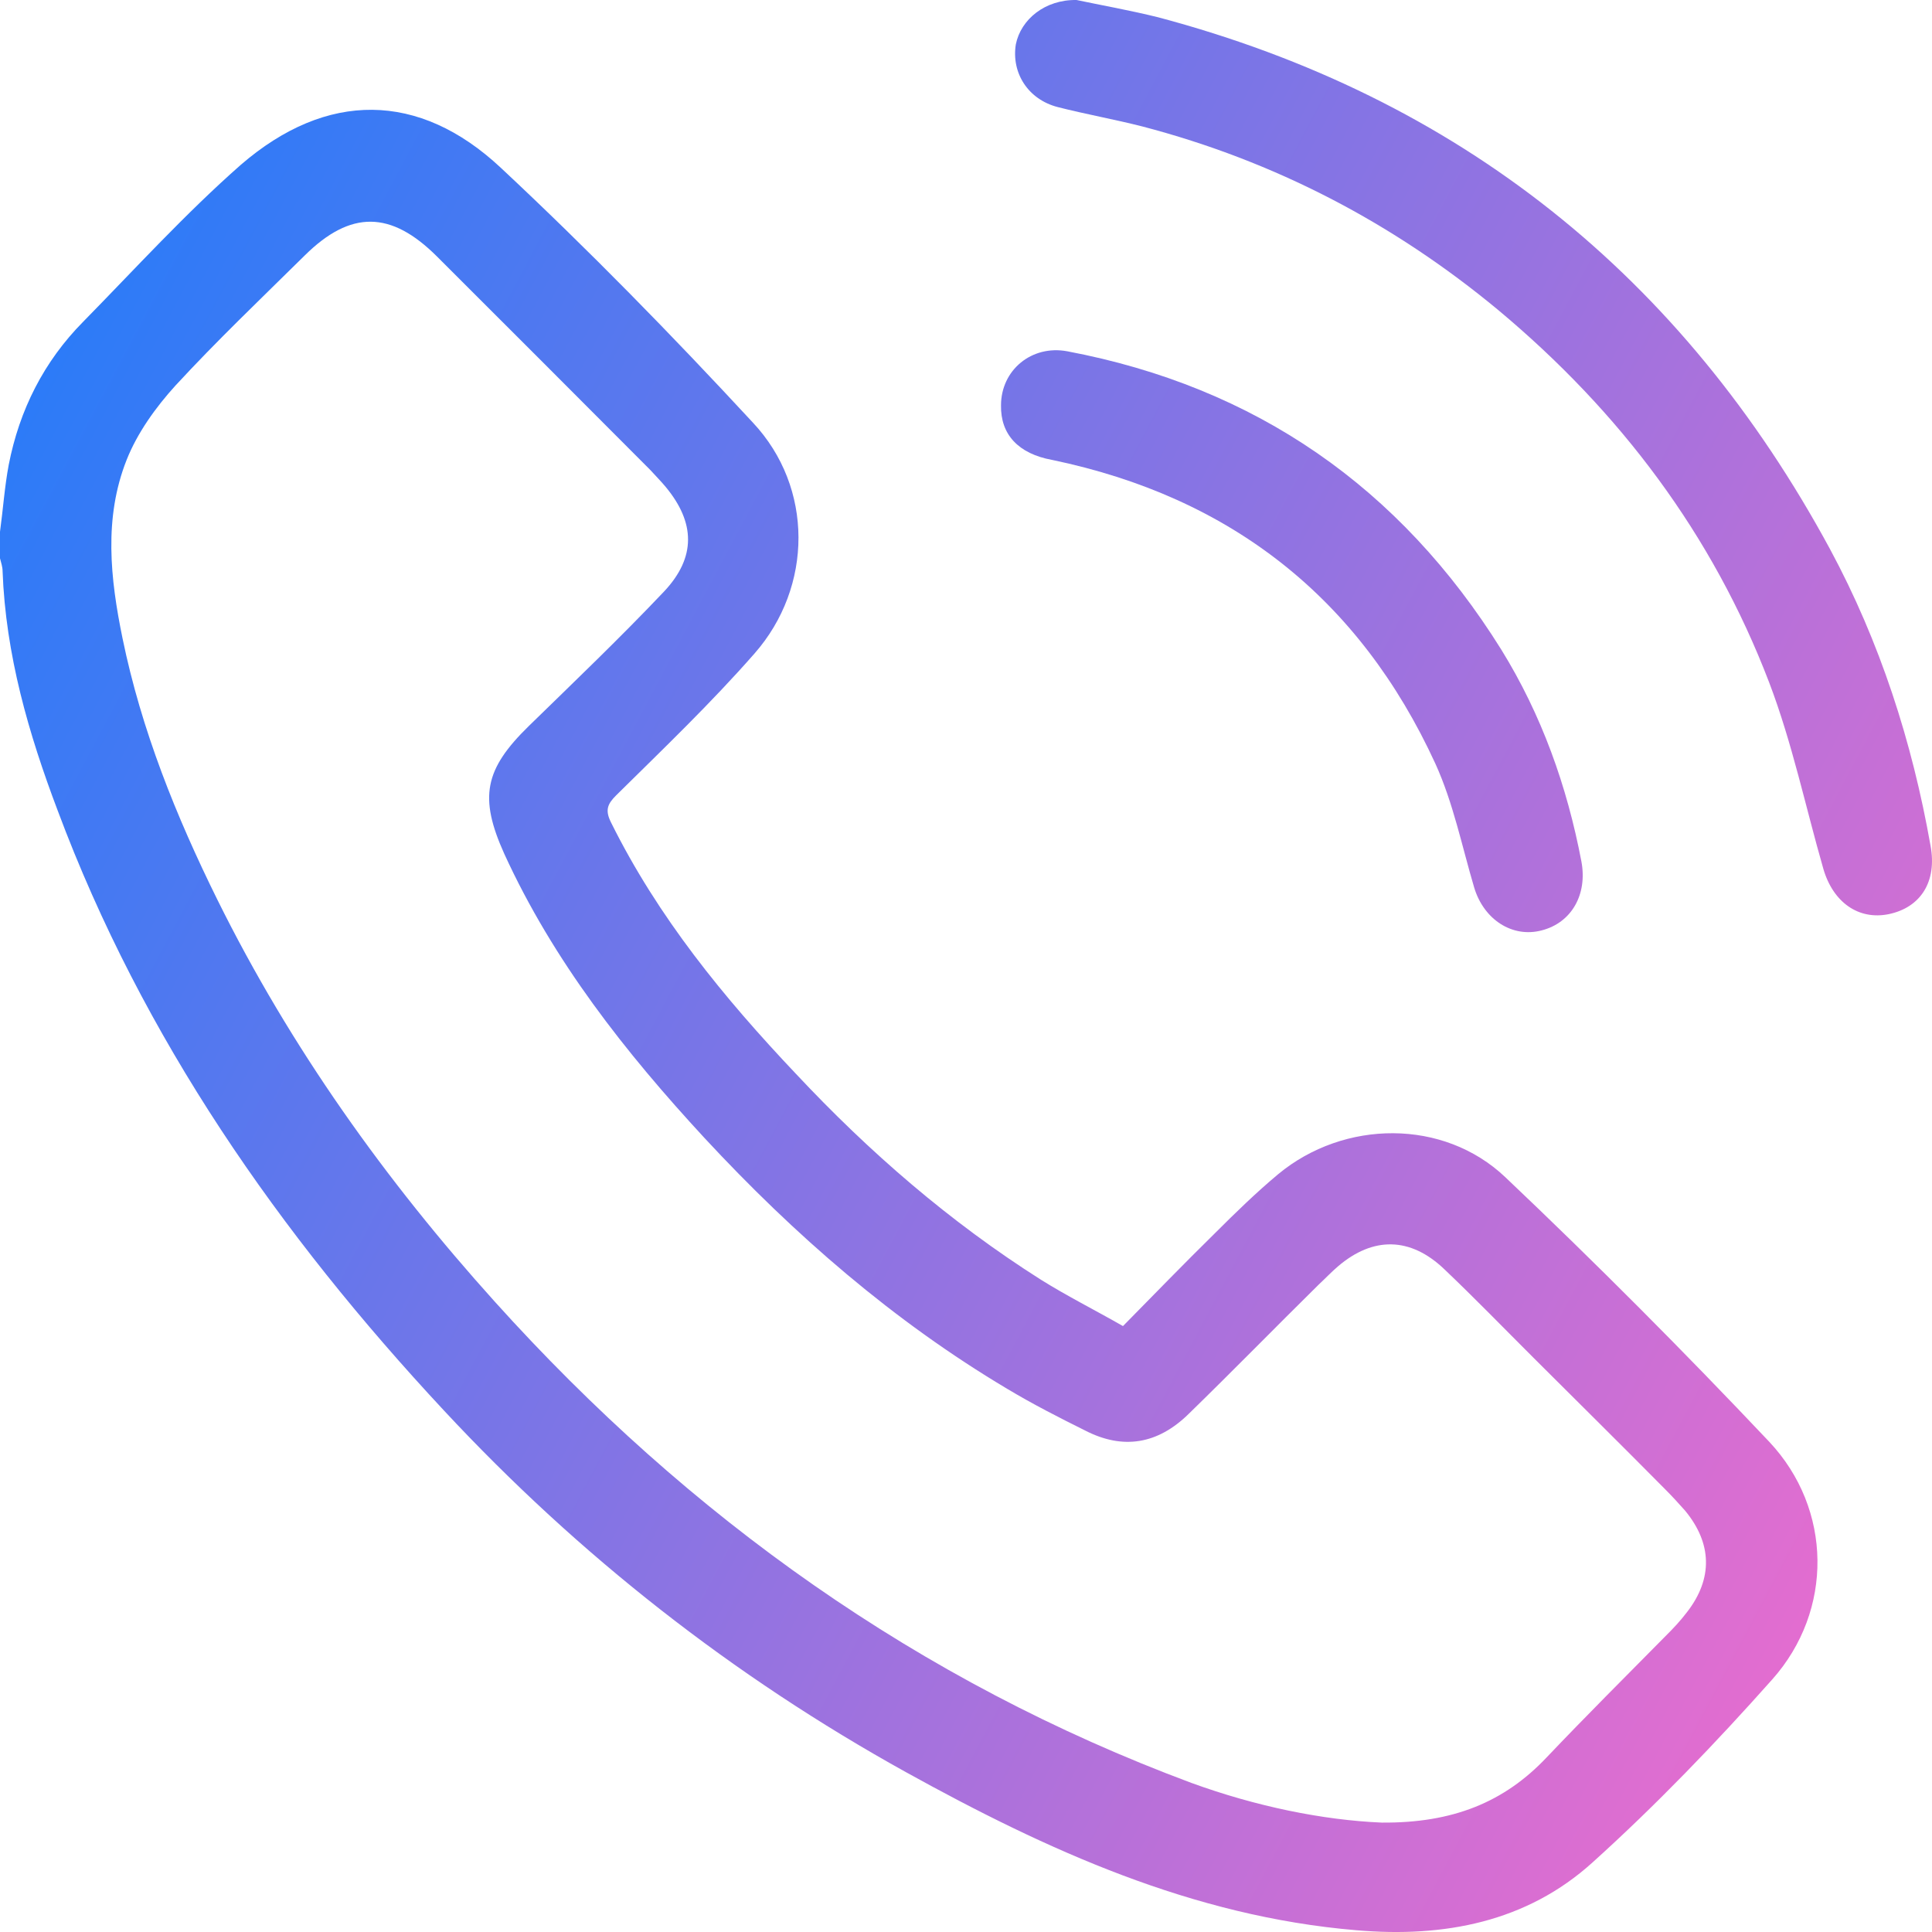 <svg width="24" height="24" viewBox="0 0 24 24" fill="none" xmlns="http://www.w3.org/2000/svg">
<path d="M0 6.606C0.038 6.327 0.057 6.048 0.108 5.776C0.241 5.092 0.545 4.49 1.034 3.996C1.68 3.338 2.302 2.654 2.993 2.046C4.058 1.127 5.206 1.134 6.221 2.084C7.305 3.097 8.345 4.161 9.353 5.25C10.108 6.055 10.101 7.29 9.372 8.119C8.833 8.734 8.237 9.304 7.654 9.88C7.546 9.988 7.514 10.064 7.59 10.216C8.174 11.394 8.992 12.394 9.886 13.338C10.799 14.313 11.801 15.181 12.929 15.896C13.253 16.099 13.595 16.27 13.95 16.473C14.337 16.08 14.711 15.694 15.092 15.32C15.345 15.067 15.605 14.814 15.878 14.586C16.696 13.908 17.933 13.895 18.7 14.624C19.822 15.688 20.913 16.783 21.978 17.91C22.764 18.747 22.777 20.007 22.016 20.862C21.312 21.654 20.57 22.426 19.784 23.135C18.966 23.876 17.939 24.073 16.848 23.978C14.813 23.807 13.005 22.983 11.255 22.015C9.106 20.824 7.191 19.323 5.517 17.524C3.469 15.327 1.775 12.901 0.717 10.07C0.355 9.114 0.07 8.132 0.032 7.093C0.032 7.043 0.013 6.986 0 6.935C0 6.827 0 6.72 0 6.606ZM17.165 22.641C18.047 22.648 18.687 22.388 19.213 21.831C19.695 21.324 20.196 20.824 20.691 20.323C20.786 20.229 20.875 20.134 20.957 20.026C21.281 19.608 21.268 19.171 20.932 18.765C20.849 18.671 20.767 18.582 20.678 18.493C20.139 17.948 19.594 17.41 19.055 16.872C18.687 16.505 18.319 16.125 17.939 15.764C17.52 15.365 17.057 15.358 16.62 15.732C16.538 15.802 16.461 15.884 16.379 15.96C15.84 16.492 15.307 17.037 14.768 17.562C14.382 17.942 13.95 18.012 13.481 17.771C13.151 17.607 12.828 17.442 12.511 17.252C11.097 16.41 9.867 15.339 8.751 14.136C7.768 13.072 6.874 11.938 6.265 10.608C5.948 9.905 6.018 9.557 6.569 9.019C7.134 8.468 7.704 7.923 8.25 7.347C8.649 6.922 8.637 6.492 8.269 6.048C8.212 5.979 8.142 5.909 8.079 5.839C7.197 4.953 6.309 4.066 5.428 3.186C4.857 2.616 4.356 2.609 3.786 3.173C3.247 3.705 2.695 4.231 2.181 4.788C1.934 5.06 1.706 5.377 1.573 5.713C1.287 6.435 1.37 7.188 1.522 7.929C1.756 9.069 2.188 10.14 2.701 11.178C3.608 13.009 4.787 14.662 6.151 16.175C8.56 18.848 11.414 20.887 14.8 22.148C15.599 22.439 16.43 22.61 17.165 22.641Z" fill="url(#paint0_linear_862_259)"/>
<path d="M13.373 0C13.671 0.063 14.033 0.127 14.388 0.215C18.129 1.21 20.9 3.433 22.733 6.821C23.354 7.974 23.754 9.215 23.982 10.507C24.064 10.95 23.861 11.273 23.462 11.356C23.088 11.432 22.771 11.21 22.65 10.792C22.428 10.019 22.263 9.228 21.978 8.48C21.274 6.637 20.12 5.111 18.611 3.851C17.305 2.768 15.834 2.001 14.191 1.571C13.842 1.482 13.487 1.419 13.139 1.33C12.771 1.235 12.562 0.906 12.619 0.551C12.682 0.241 12.98 -0.006 13.373 0Z" fill="url(#paint1_linear_862_259)"/>
<path d="M12.435 5.035C12.435 4.598 12.815 4.281 13.259 4.364C15.599 4.807 17.393 6.055 18.649 8.069C19.15 8.879 19.467 9.766 19.645 10.703C19.721 11.109 19.524 11.463 19.15 11.558C18.788 11.653 18.433 11.425 18.313 11.026C18.161 10.513 18.053 9.975 17.831 9.487C16.886 7.429 15.288 6.175 13.069 5.713C12.65 5.637 12.428 5.396 12.435 5.035Z" fill="url(#paint2_linear_862_259)"/>
<defs>
<linearGradient id="paint0_linear_862_259" x1="1.11759e-08" y1="5.25" x2="24" y2="18" gradientUnits="userSpaceOnUse">
<stop stop-color="#2B7BF8"/>
<stop offset="1" stop-color="#E56DCF"/>
</linearGradient>
<linearGradient id="paint1_linear_862_259" x1="1.11759e-08" y1="5.25" x2="24" y2="18" gradientUnits="userSpaceOnUse">
<stop stop-color="#2B7BF8"/>
<stop offset="1" stop-color="#E56DCF"/>
</linearGradient>
<linearGradient id="paint2_linear_862_259" x1="1.11759e-08" y1="5.25" x2="24" y2="18" gradientUnits="userSpaceOnUse">
<stop stop-color="#2B7BF8"/>
<stop offset="1" stop-color="#E56DCF"/>
</linearGradient>
</defs>
</svg>

